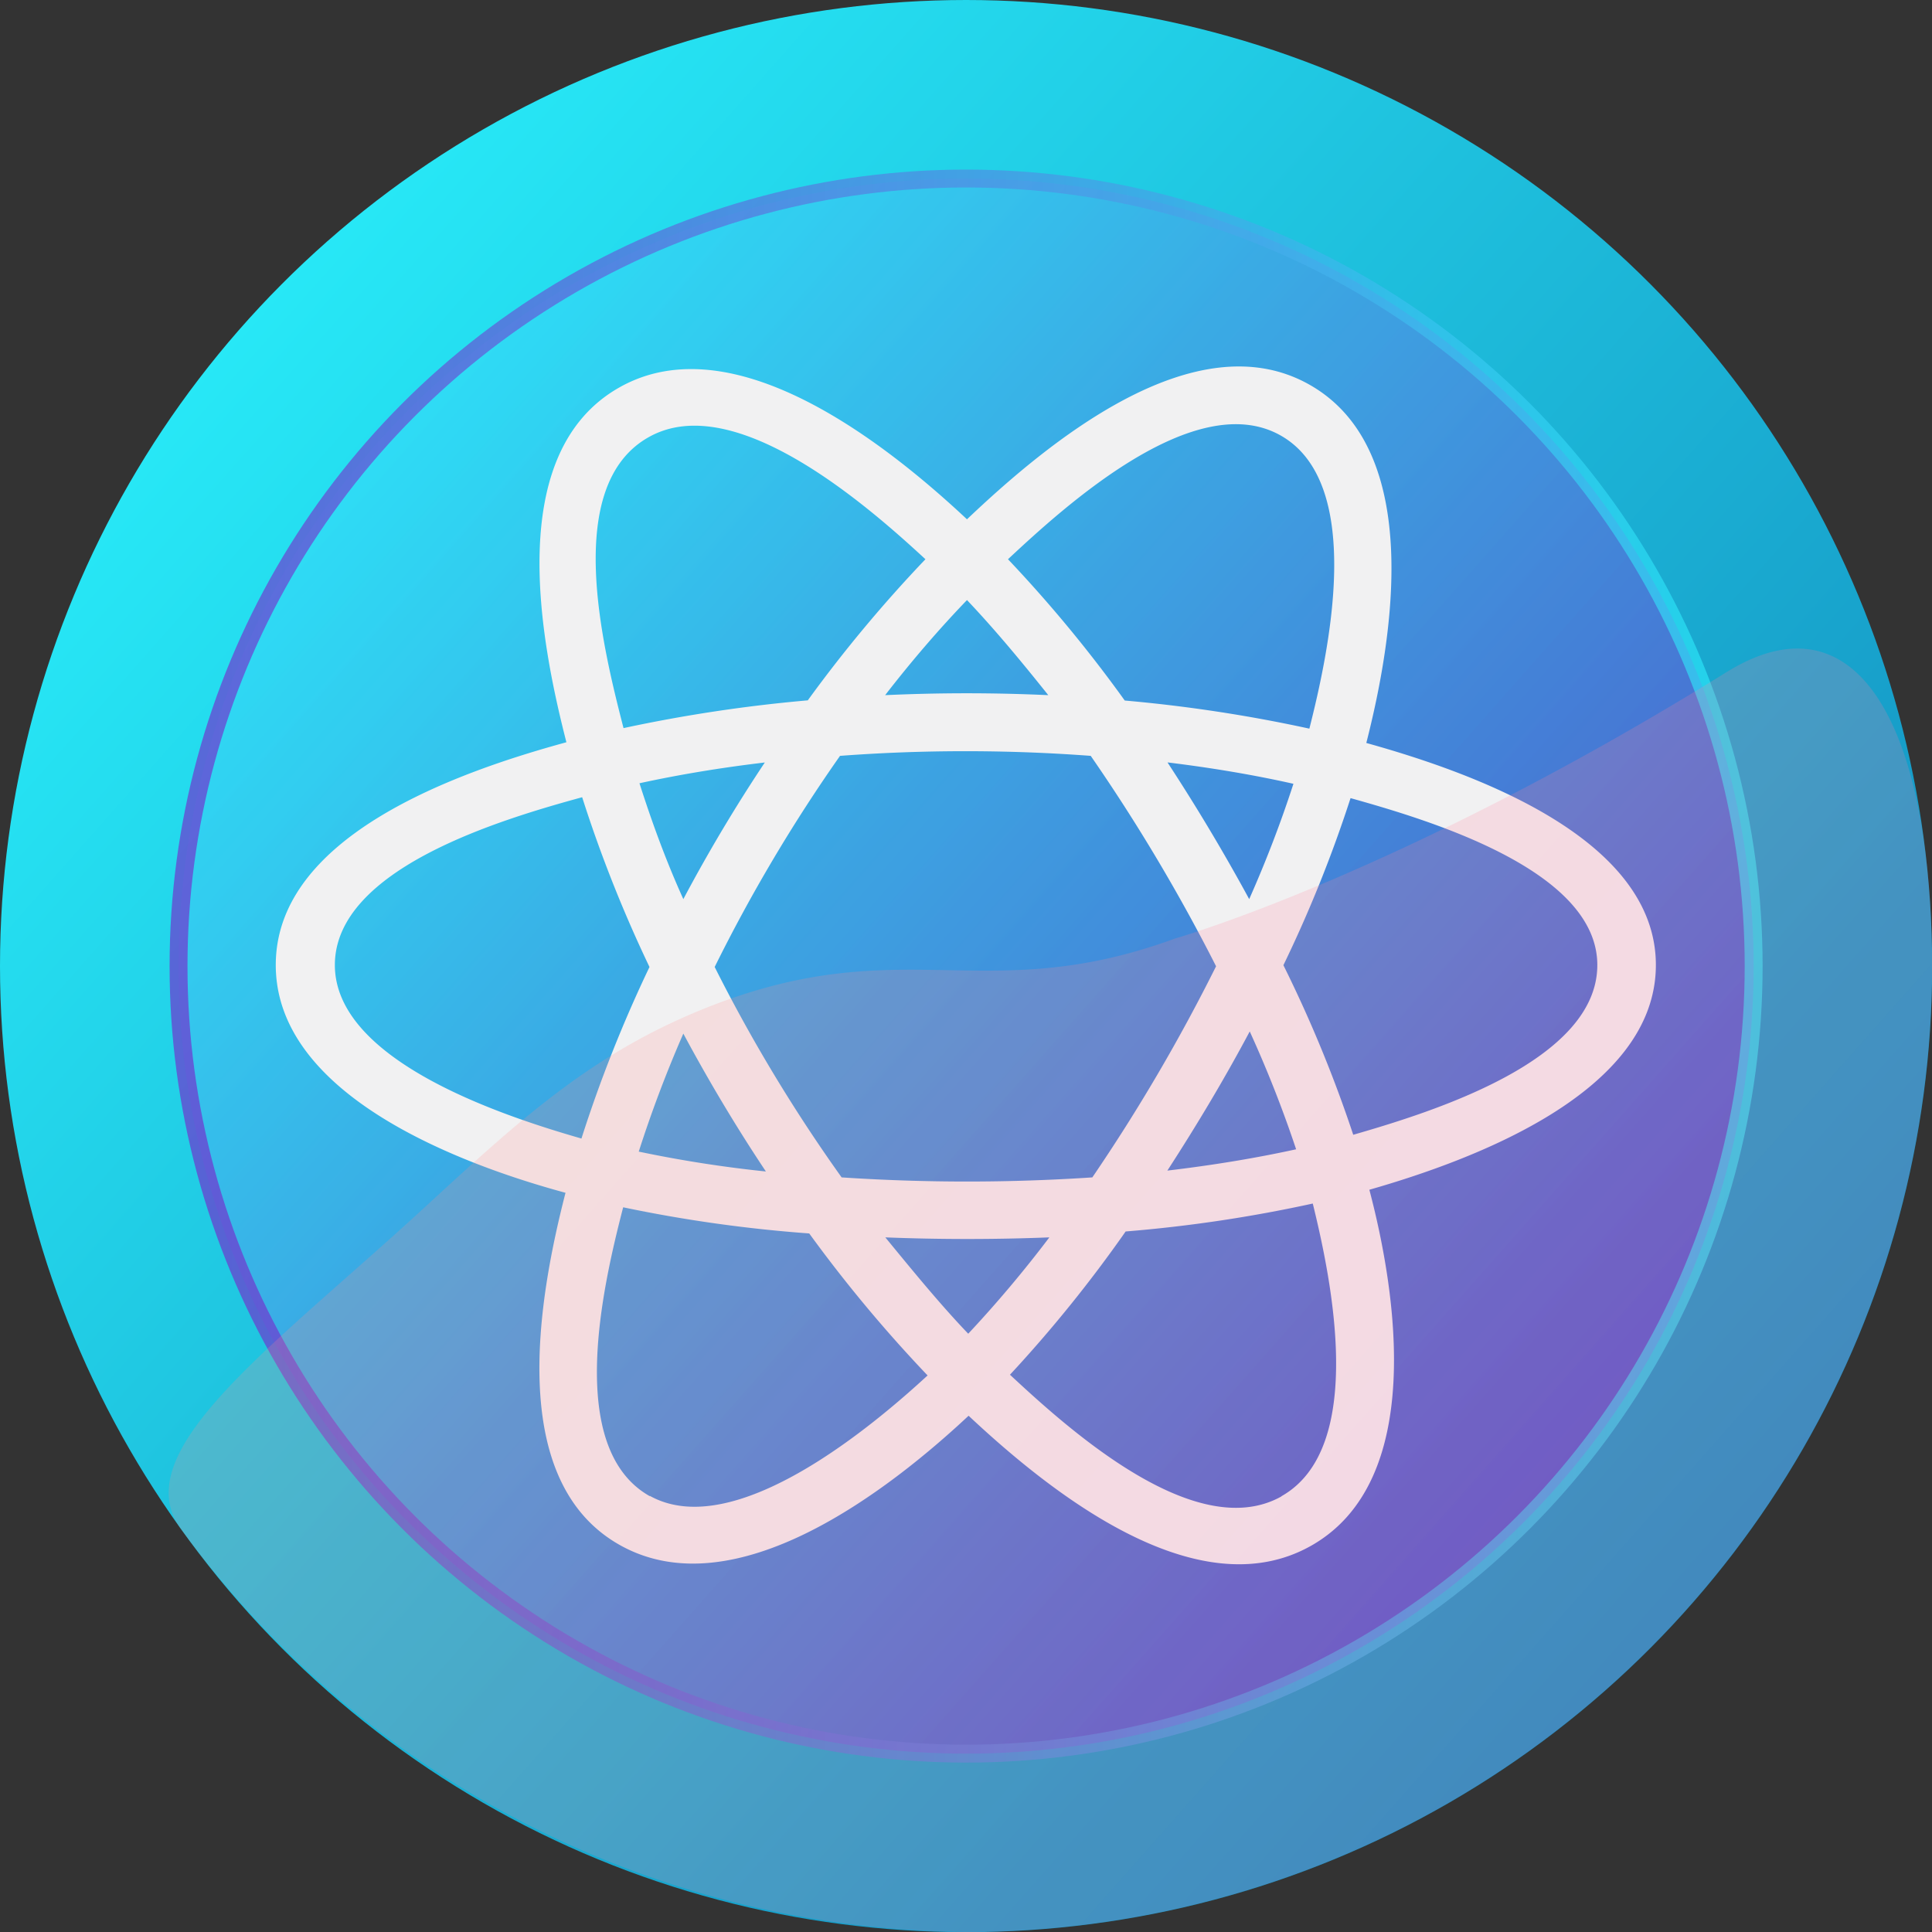 <svg xmlns="http://www.w3.org/2000/svg" xmlns:xlink="http://www.w3.org/1999/xlink" viewBox="0 0 107.89 107.89"><rect x="0" y="0" width="107.89" height="107.89" fill="#333333" stroke="none"/><defs><style>.cls-1{isolation:isolate;}.cls-2{fill:url(#New_Gradient_Swatch_copy_7);}.cls-3{stroke-miterlimit:10;opacity:0.6;fill:url(#New_Gradient_Swatch_copy_26);stroke:url(#New_Gradient_Swatch_copy_26-2);}.cls-4{fill:#f1f1f2;fill-rule:evenodd;}.cls-5{opacity:0.2;mix-blend-mode:multiply;fill:url(#linear-gradient);}</style><linearGradient id="New_Gradient_Swatch_copy_7" x1="104.42" y1="98.65" x2="1.94" y2="7.89" gradientUnits="userSpaceOnUse"><stop offset="0.04" stop-color="#138bbd"/><stop offset="0.23" stop-color="#169ac7"/><stop offset="0.59" stop-color="#1fc3df"/><stop offset="1" stop-color="#2af6ff"/></linearGradient><linearGradient id="New_Gradient_Swatch_copy_26" x1="95.1" y1="90.4" x2="11.55" y2="16.39" gradientUnits="userSpaceOnUse"><stop offset="0.03" stop-color="#7c1dc9"/><stop offset="0.21" stop-color="#6e41d2"/><stop offset="0.62" stop-color="#4c9be8"/><stop offset="1" stop-color="#2af6ff"/></linearGradient><linearGradient id="New_Gradient_Swatch_copy_26-2" x1="9.46" y1="53.95" x2="98.43" y2="53.95" xlink:href="#New_Gradient_Swatch_copy_26"/><linearGradient id="linear-gradient" x1="94.77" y1="1834.97" x2="29.06" y2="1776.76" gradientTransform="translate(127.98 1876.31) rotate(180)" gradientUnits="userSpaceOnUse"><stop offset="0" stop-color="#ff9085"/><stop offset="1" stop-color="#fb6fbb"/></linearGradient></defs><g class="cls-1"><g id="Capa_2" data-name="Capa 2"><g id="Layer_1" data-name="Layer 1"><circle class="cls-2" cx="53.95" cy="53.95" r="53.95"/><circle class="cls-3" cx="53.95" cy="53.95" r="43.98"/><path class="cls-4" d="M76.3,41.49c1.46-5.72,3.28-16.34-3.16-20S58.39,24.83,54,29C49.59,24.87,41,18,34.58,21.64s-4.44,14-2.95,19.81c-6,1.64-16.23,5.19-16.23,12.44S25.64,65,31.58,66.61c-1.49,5.8-3.37,16.09,3.05,19.68s15-3.06,19.46-7.23c4.43,4.15,12.7,10.87,19.11,7.27S78,72.24,76.47,66.44c5.76-1.65,16-5.42,16-12.55S82.19,43.13,76.3,41.49Zm-.73,21.88a73.2,73.2,0,0,0-3.9-9.47,73,73,0,0,0,3.75-9.33c4.32,1.21,13.78,4,13.78,9.32S80.12,62.06,75.57,63.37Zm-4,20.19c-4.79,2.69-11.89-3.74-15.17-6.79a74.72,74.72,0,0,0,6.46-8,78.53,78.53,0,0,0,10.45-1.56C74.33,71.35,76.35,80.87,71.55,83.56Zm-35.27,0c-4.79-2.68-2.6-11.87-1.5-16.14a78.33,78.33,0,0,0,10.39,1.46,77.75,77.75,0,0,0,6.61,7.93C49,79.39,41.08,86.21,36.28,83.53ZM18.7,53.89c0-5.41,9.4-8.16,13.81-9.37A74.69,74.69,0,0,0,36.27,54a75.51,75.51,0,0,0-3.8,9.58C28.26,62.37,18.7,59.29,18.7,53.89ZM36.23,24.41c4.8-2.7,12.26,3.87,15.45,6.82a76.57,76.57,0,0,0-6.57,7.88,83.69,83.69,0,0,0-10.29,1.55C33.62,36,31.43,27.1,36.23,24.41Zm29,18.17c2.46.3,4.82.7,7,1.19a66.27,66.27,0,0,1-2.47,6.44Q67.64,46.31,65.2,42.58ZM54,33.51c1.52,1.6,3,3.38,4.54,5.31q-4.56-.21-9.11,0C50.91,36.91,52.44,35.13,54,33.51ZM38.16,50.21c-1-2.21-1.78-4.38-2.45-6.47,2.2-.48,4.55-.87,7-1.16Q40.24,46.29,38.16,50.21Zm4.61,15.21a69.23,69.23,0,0,1-7.1-1.11,69.45,69.45,0,0,1,2.49-6.59C39.57,60.35,41.11,62.93,42.77,65.42Zm11.3,9.06C52.51,72.85,51,71,49.44,69.1c3.05.12,6.11.12,9.16,0A67.45,67.45,0,0,1,54.07,74.48ZM69.79,57.6a66.54,66.54,0,0,1,2.59,6.58c-2.23.49-4.65.89-7.19,1.19C66.83,62.84,68.38,60.25,69.79,57.6ZM61,65.75a106.1,106.1,0,0,1-14,0A88.91,88.91,0,0,1,39.91,54a90,90,0,0,1,7-11.79,94.13,94.13,0,0,1,14,0,100.58,100.58,0,0,1,7,11.75A100.79,100.79,0,0,1,61,65.75ZM71.5,24.31c4.8,2.69,2.67,12.23,1.62,16.38a82.34,82.34,0,0,0-10.31-1.57,75.44,75.44,0,0,0-6.52-7.89C59.52,28.21,66.74,21.65,71.5,24.31Z"/><path class="cls-5" d="M65.62,52.41s12.57-3.56,30.82-14.89C103.77,33,107.89,40.66,107.89,54A53.94,53.94,0,0,1,54,107.89,54.88,54.88,0,0,1,10.07,85.34C7,81,15.35,75.13,23.74,67.4c5.29-4.87,9.34-8.6,15.75-11.14,10.95-4.34,15.46.06,26.13-3.85"/></g></g></g></svg>